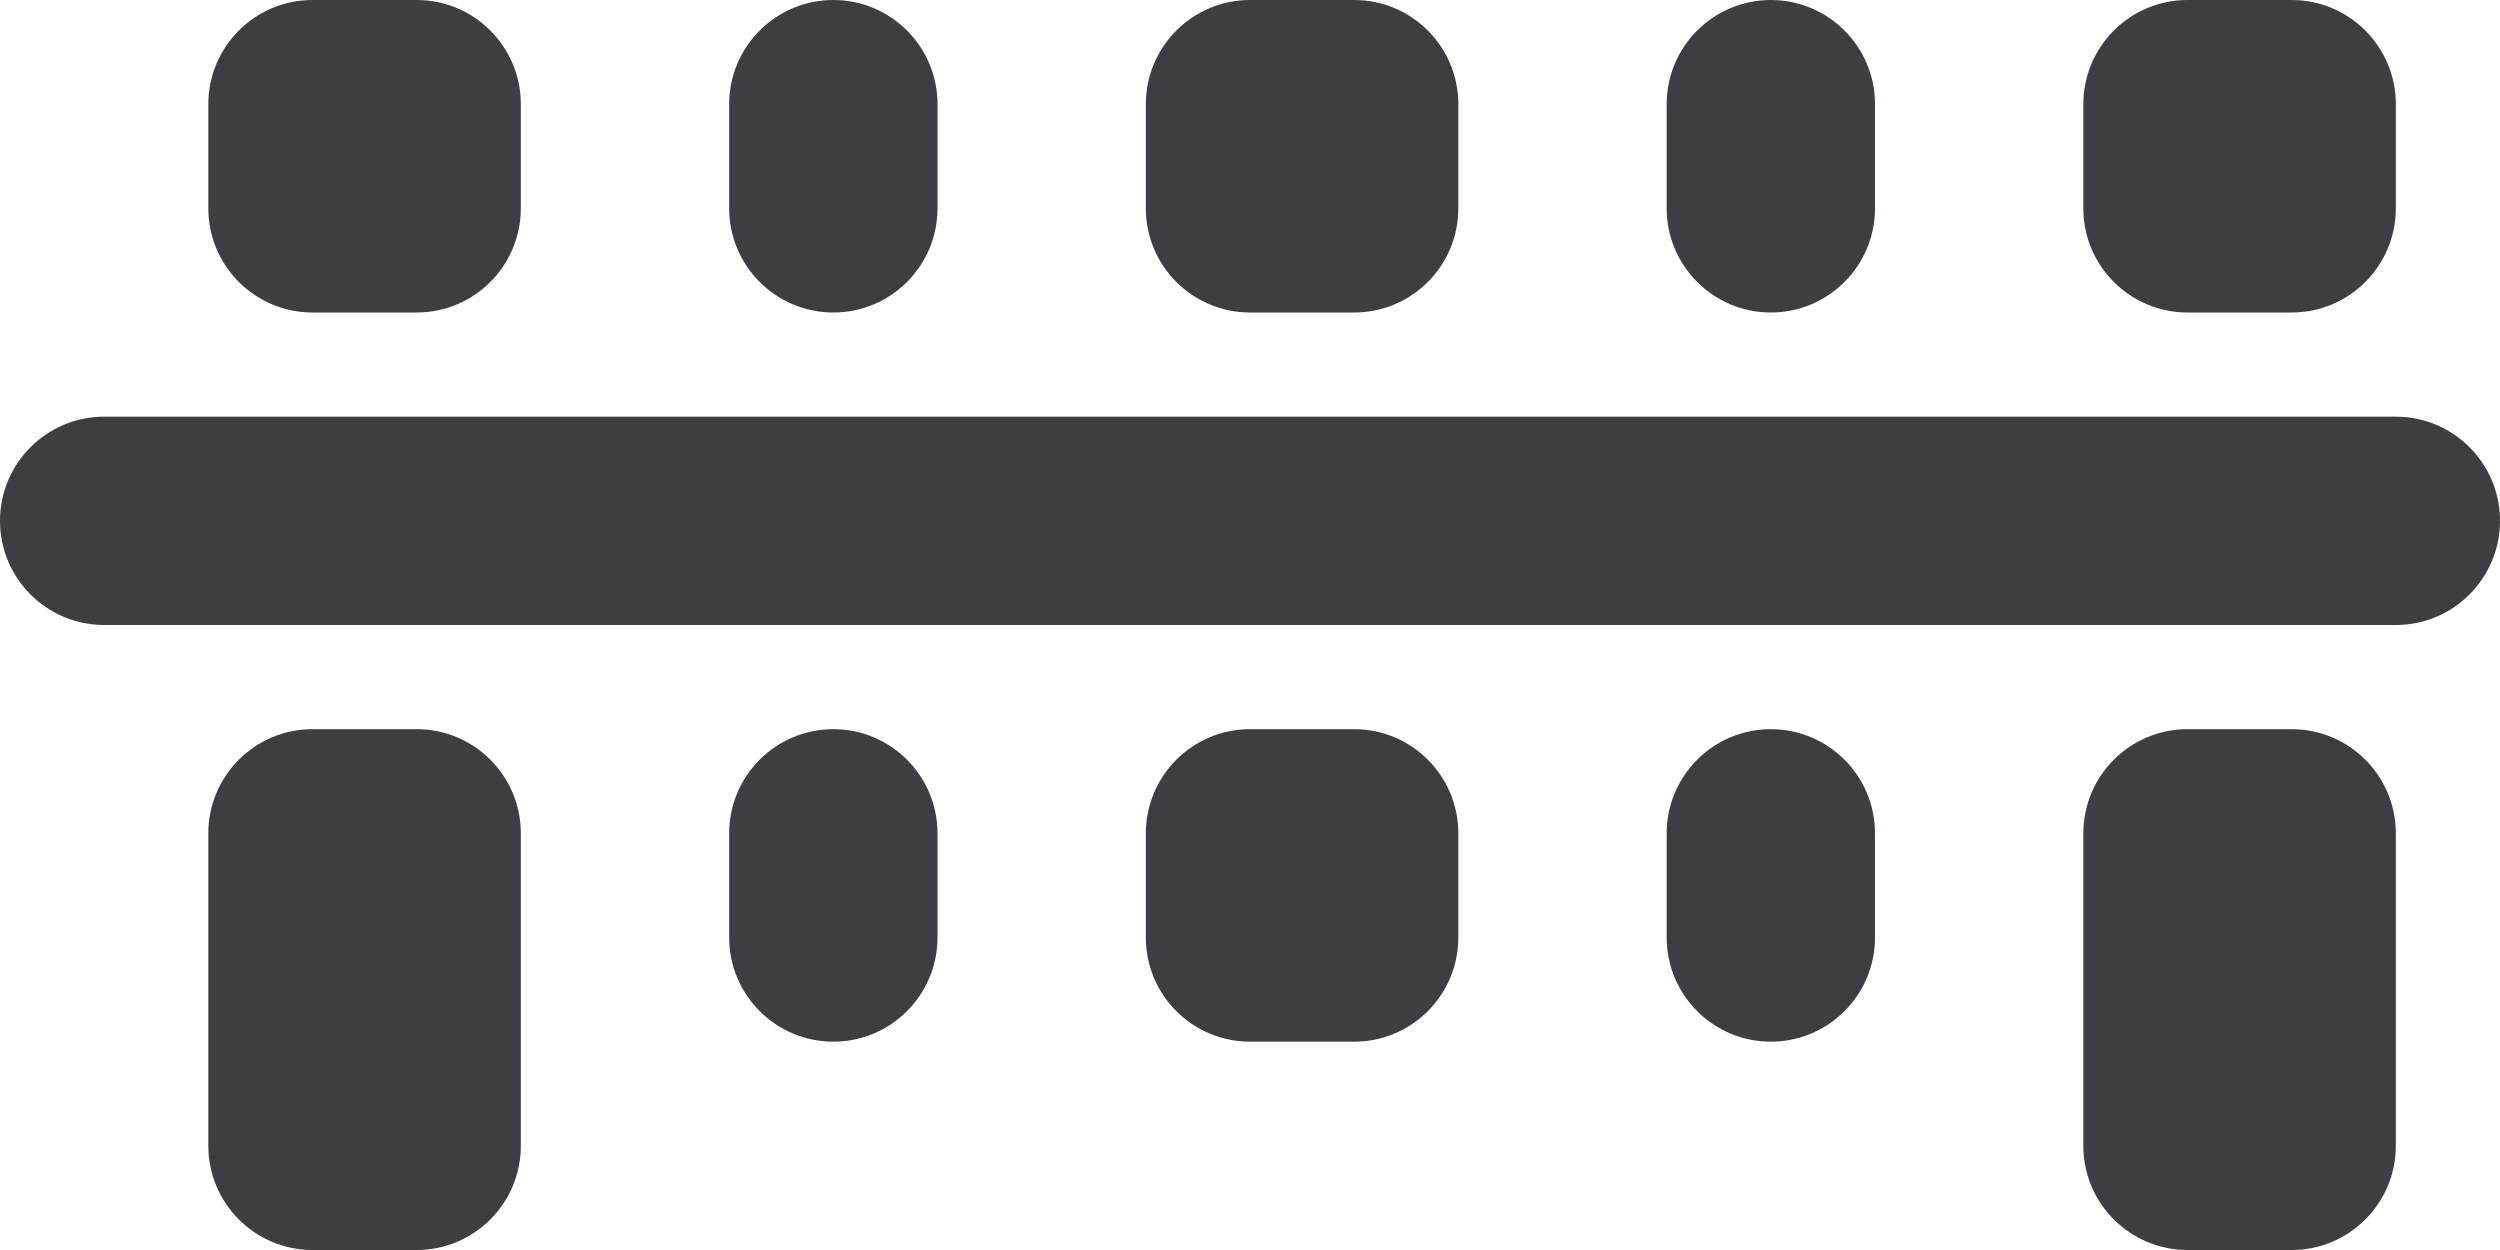 <svg id="meteor-icon-kit__solid-barcode-scan" viewBox="0 0 24 12" fill="none" xmlns="http://www.w3.org/2000/svg"><path fill-rule="evenodd" clip-rule="evenodd" d="M9 1V2C9 2.552 8.552 3 8 3C7.448 3 7 2.552 7 2V1C7 0.448 7.448 0 8 0C8.552 0 9 0.448 9 1zM18 1V2C18 2.552 17.552 3 17 3C16.448 3 16 2.552 16 2V1C16 0.448 16.448 0 17 0C17.552 0 18 0.448 18 1zM5 1V2C5 2.552 4.552 3 4 3H3C2.448 3 2 2.552 2 2V1C2 0.448 2.448 0 3 0H4C4.552 0 5 0.448 5 1zM14 1V2C14 2.552 13.552 3 13 3H12C11.448 3 11 2.552 11 2V1C11 0.448 11.448 0 12 0H13C13.552 0 14 0.448 14 1zM23 1V2C23 2.552 22.552 3 22 3H21C20.448 3 20 2.552 20 2V1C20 0.448 20.448 0 21 0H22C22.552 0 23 0.448 23 1zM9 8V9C9 9.552 8.552 10 8 10C7.448 10 7 9.552 7 9V8C7 7.448 7.448 7 8 7C8.552 7 9 7.448 9 8zM18 8V9C18 9.552 17.552 10 17 10C16.448 10 16 9.552 16 9V8C16 7.448 16.448 7 17 7C17.552 7 18 7.448 18 8zM5 8V11C5 11.552 4.552 12 4 12H3C2.448 12 2 11.552 2 11V8C2 7.448 2.448 7 3 7H4C4.552 7 5 7.448 5 8zM14 8V9C14 9.552 13.552 10 13 10H12C11.448 10 11 9.552 11 9V8C11 7.448 11.448 7 12 7H13C13.552 7 14 7.448 14 8zM23 8V11C23 11.552 22.552 12 22 12H21C20.448 12 20 11.552 20 11V8C20 7.448 20.448 7 21 7H22C22.552 7 23 7.448 23 8zM1 4H23C23.552 4 24 4.448 24 5C24 5.552 23.552 6 23 6H1C0.448 6 0 5.552 0 5C0 4.448 0.448 4 1 4z" fill="#3D3E42"/></svg>